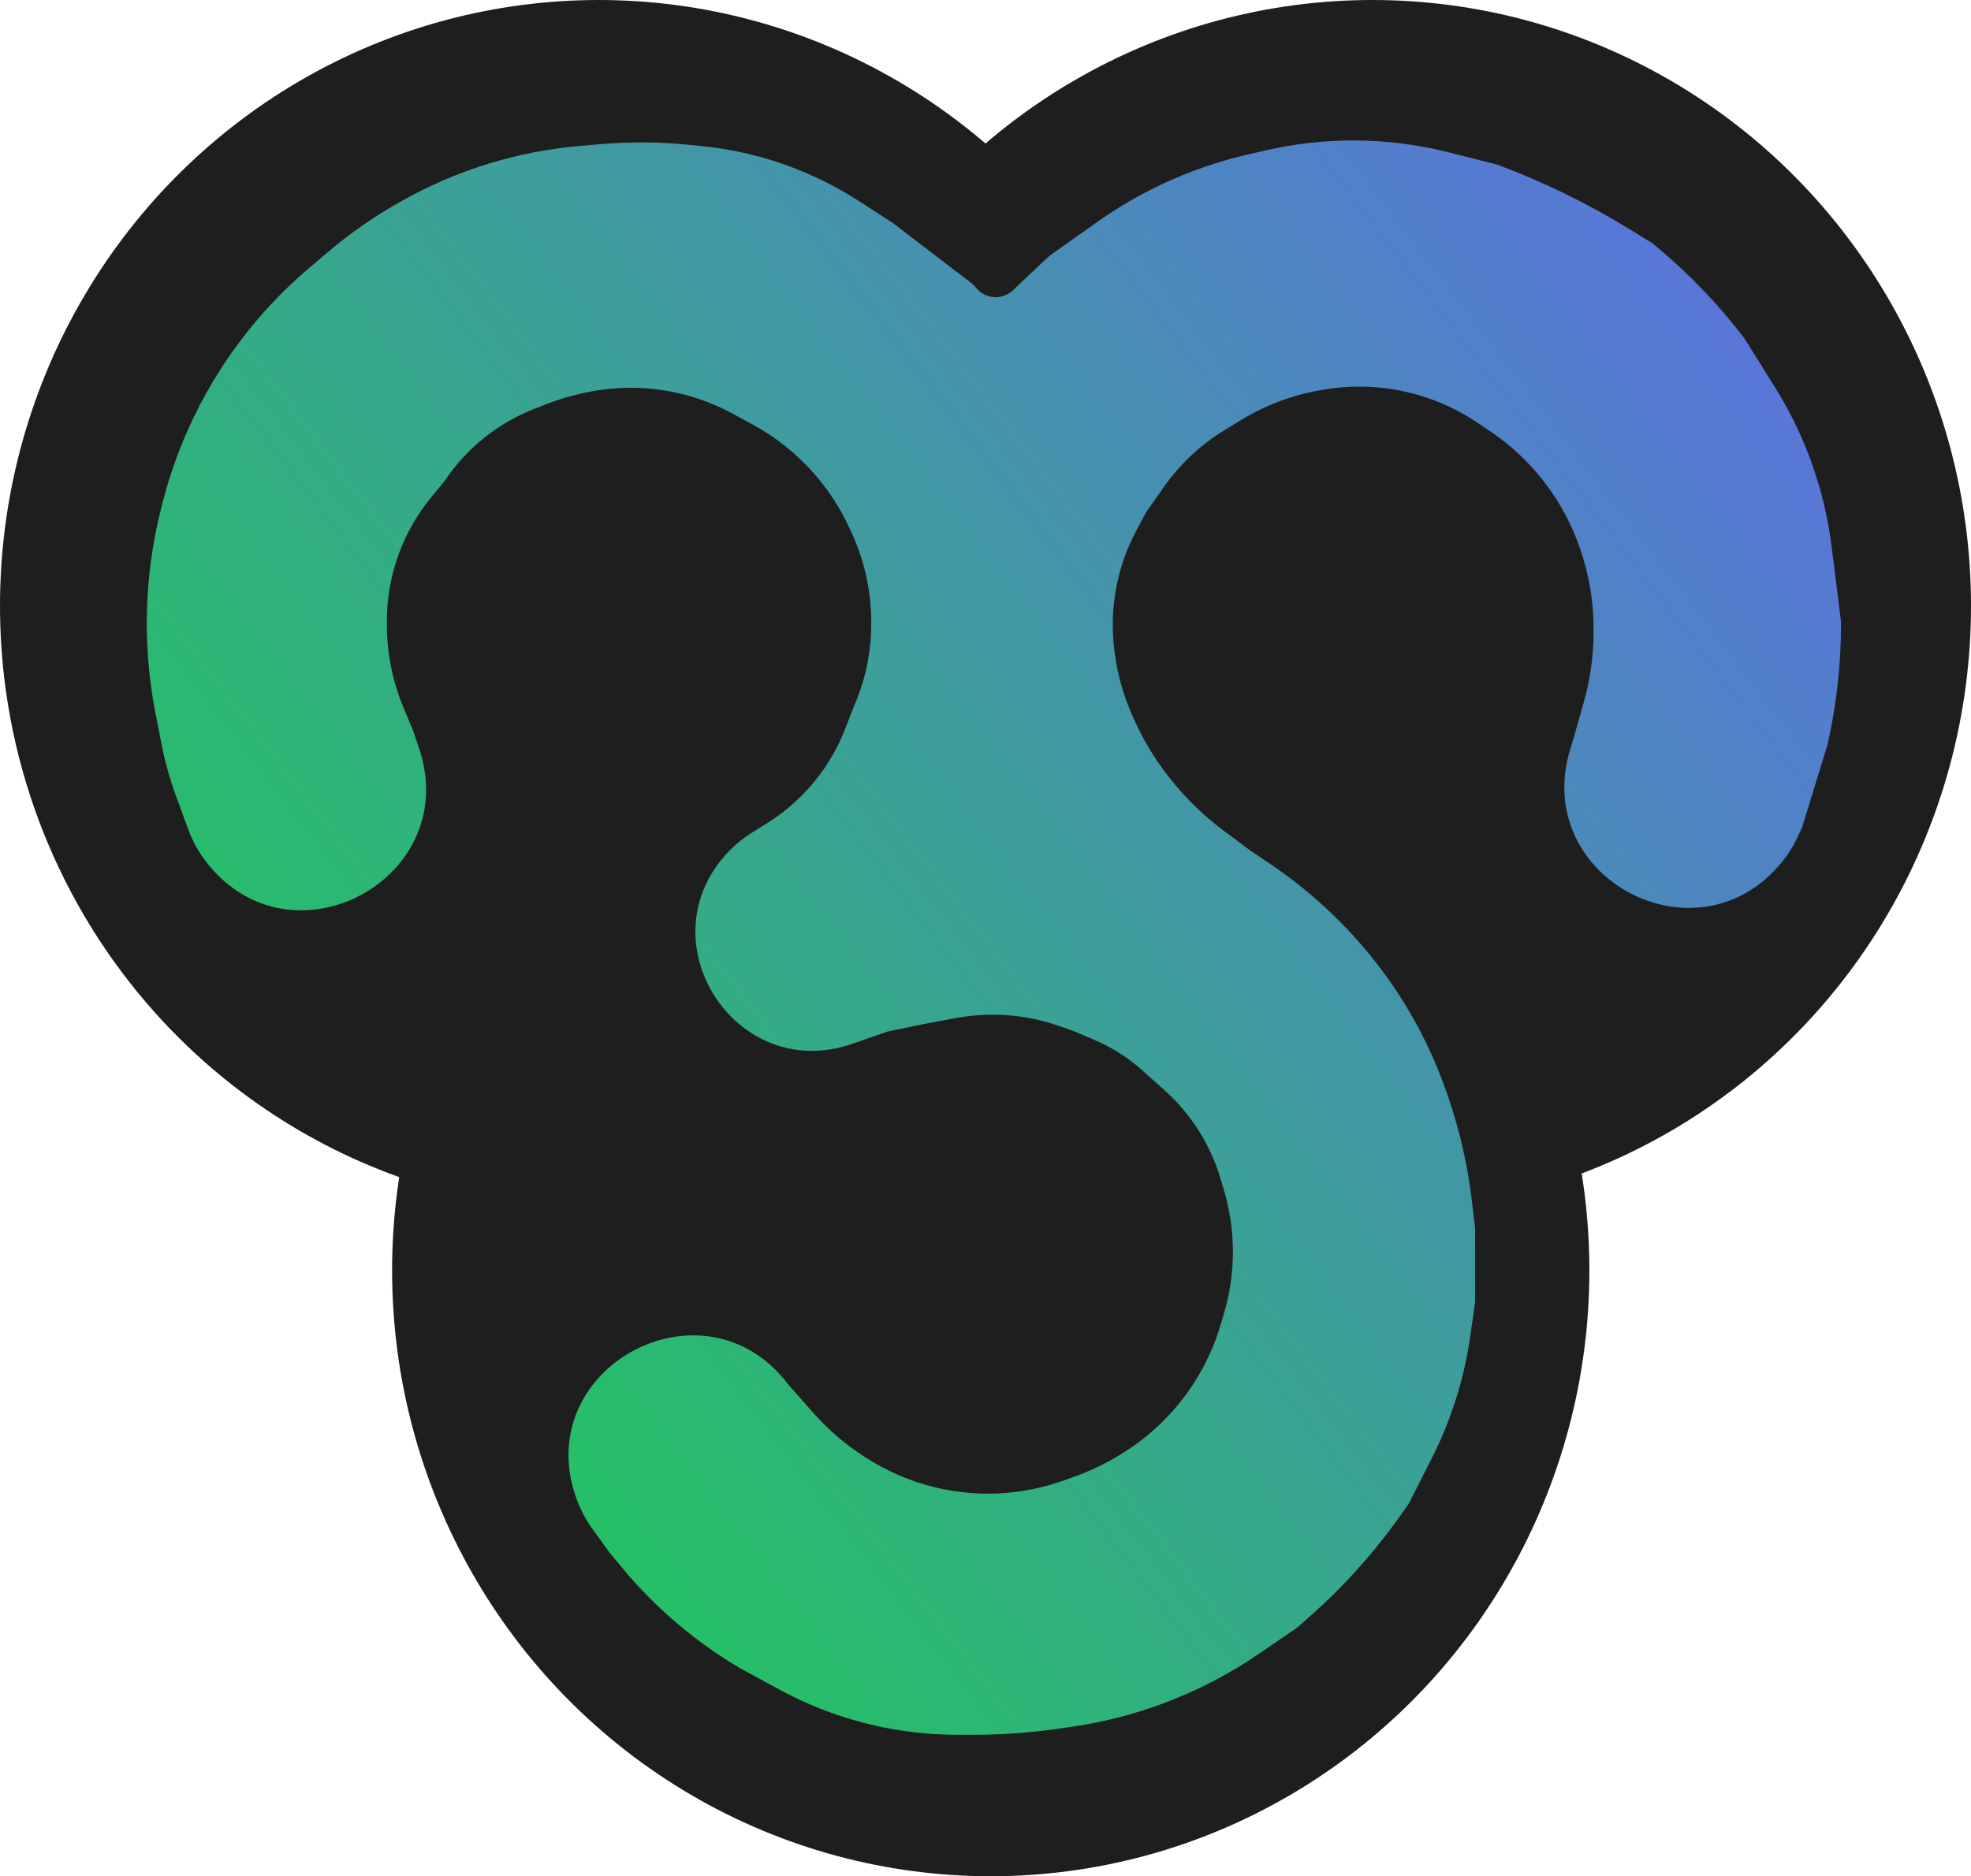 <svg width="940" height="895" viewBox="0 0 940 895" fill="none" xmlns="http://www.w3.org/2000/svg">
<ellipse cx="285.5" cy="289" rx="285.5" ry="289" fill="#1E1E1E"/>
<ellipse cx="654.5" cy="289" rx="285.5" ry="289" fill="#1E1E1E"/>
<ellipse cx="472.5" cy="606" rx="285.5" ry="289" fill="#1E1E1E"/>
<path d="M83.867 379.47L89.722 395.515C91.893 401.465 95.018 407.022 98.975 411.968C139.805 463.007 220.838 418.606 199.797 356.725L197 348.5L192.401 337.463C187.185 324.945 184.5 311.518 184.5 297.957V296.271C184.5 285.505 186.368 274.821 190.02 264.694C193.646 254.64 198.977 245.285 205.779 237.041L212 229.5C222.414 213.879 237.381 201.839 254.871 195.014L260.823 192.691C266.266 190.567 271.869 188.878 277.579 187.641L279.241 187.281C292.286 184.455 305.76 184.221 318.895 186.592C329.563 188.518 339.855 192.136 349.382 197.308L352.5 199L358.918 202.488C369.888 208.45 379.732 216.284 388.005 225.636C394.964 233.503 400.728 242.35 405.113 251.893L406.203 254.266C412.329 267.598 415.5 282.096 415.5 296.767V297.685C415.5 311.407 412.604 324.974 407 337.5L403.104 347.584C400.049 355.491 395.921 362.939 390.836 369.719C384.004 378.828 375.548 386.595 365.892 392.63L358.341 397.35C354.461 399.774 350.893 402.664 347.716 405.955C306.706 448.43 350.701 517.282 406.475 497.912L423.5 492L440.5 488.5L455.78 485.635C461.581 484.547 467.47 484 473.372 484C484.048 484 494.649 485.791 504.733 489.298L512.5 492L522.084 496.108C529.653 499.351 536.701 503.696 543 509L555.337 520.025C562.73 526.631 568.998 534.396 573.895 543.016C577.288 548.986 579.996 555.32 581.969 561.897L583.649 567.496C586.534 577.114 588 587.101 588 597.142C588 606.997 586.588 616.8 583.808 626.254L582.207 631.695C577.788 646.72 570.167 660.609 559.867 672.407C552.01 681.407 542.719 689.047 532.371 695.017L531.246 695.666C525.095 699.214 518.631 702.192 511.937 704.561L506.796 706.38C495.349 710.43 483.296 712.5 471.154 712.5C462.417 712.5 453.691 711.423 445.216 709.304C433.836 706.459 422.969 701.76 413.108 695.408L411.969 694.675C403.032 688.919 394.933 681.958 387.901 673.987L376 660.5C335.579 606.992 251.526 653.098 275.277 715.811C277.085 720.583 279.513 725.095 282.501 729.232L291 741L296.715 747.877C312.455 766.819 331.323 782.926 352.5 795.5L371.696 805.932C389.435 815.574 408.689 822.121 428.628 825.293C437.862 826.762 447.197 827.5 456.546 827.5H464.883C477.945 827.5 490.989 826.573 503.919 824.726L510.855 823.735C525.908 821.585 540.684 817.816 554.928 812.494C570.917 806.52 586.123 798.631 600.215 788.999L618.5 776.5L623.895 771.759C642.222 755.654 658.39 737.248 672 717L682.788 695.732C687.256 686.924 691.021 677.778 694.048 668.377C697.343 658.145 699.753 647.648 701.25 637.003L703.5 621V586L701.956 572.793C699.991 555.98 696.222 539.427 690.715 523.42L690.004 521.355C685.346 507.819 679.344 494.784 672.086 482.446C666.039 472.167 659.045 462.291 651.374 453.16C638.302 437.598 622.959 423.726 606.122 412.343L596 405.5L583.551 396.216C572.252 387.79 562.329 377.661 554.137 366.192L553.48 365.272C548.837 358.772 544.831 351.841 541.517 344.575L540.318 341.948C535.8 332.042 532.836 321.498 531.531 310.689L531.378 309.414C530.462 301.832 530.462 294.168 531.378 286.586C532.78 274.962 536.315 263.695 541.803 253.352L546.5 244.5L555.022 232.356C562.595 221.565 572.284 212.428 583.5 205.5L591.424 200.624C603.362 193.278 616.61 188.315 630.435 186.011L631.725 185.796C642.83 183.945 654.166 183.969 665.263 185.867C679.263 188.262 692.597 193.591 704.392 201.504L710.569 205.648C720.785 212.501 729.782 221.014 737.19 230.834C744.023 239.89 749.418 249.946 753.186 260.647L753.447 261.389C757.784 273.707 760 286.672 760 299.731V301.229C760 312.688 758.414 324.092 755.288 335.116L750.5 352L748.827 357.497C730.236 418.581 809.251 460.791 849.689 411.379C852.883 407.476 855.557 403.175 857.643 398.584L859.5 394.5L871.5 355.5C875.82 336.56 878 317.195 878 297.768V296.5L873.526 260.707C872.178 249.923 869.893 239.277 866.697 228.889C861.919 213.363 855.14 198.524 846.53 184.748L832 161.5L831.712 161.123C818.948 144.431 804.278 129.288 788 116L777.926 109.782C757.691 97.291 736.28 86.813 714 78.5L690.91 72.664C676.027 68.903 660.736 67 645.386 67C631.506 67 617.669 68.555 604.136 71.637L595.569 73.588C581.232 76.853 567.293 81.667 553.997 87.946C543.353 92.972 533.166 98.916 523.552 105.71L502.342 120.699C501.115 121.565 499.952 122.517 498.861 123.548L483.014 138.514C477.909 143.336 469.763 142.725 465.435 137.194C464.814 136.401 464.096 135.69 463.296 135.078L426 106.5L409.761 95.992C397.966 88.361 385.267 82.227 371.957 77.732C359.693 73.591 346.994 70.87 334.11 69.624L327.563 68.99C313.883 67.666 300.11 67.591 286.417 68.764L276.641 69.602C261.922 70.864 247.377 73.679 233.249 78C219.123 82.321 205.493 88.124 192.587 95.312L191.572 95.878C178.888 102.942 166.933 111.242 155.882 120.656L147.011 128.213C137.024 136.72 127.833 146.118 119.549 156.291C108.886 169.385 99.75 183.774 92.414 198.984C86.178 211.912 81.198 225.501 77.62 239.401L77.058 241.582C72.371 259.788 70 278.512 70 297.312C70 311.737 71.396 326.128 74.169 340.283L77.051 354.996C78.681 363.319 80.96 371.502 83.867 379.47Z" fill="url(#paint0_linear_7_4)"/>
<defs>
<linearGradient id="paint0_linear_7_4" x1="822" y1="128" x2="179.5" y2="621" gradientUnits="userSpaceOnUse">
<stop stop-color="#5975DA"/>
<stop offset="1" stop-color="#25C164"/>
</linearGradient>
</defs>
</svg>
